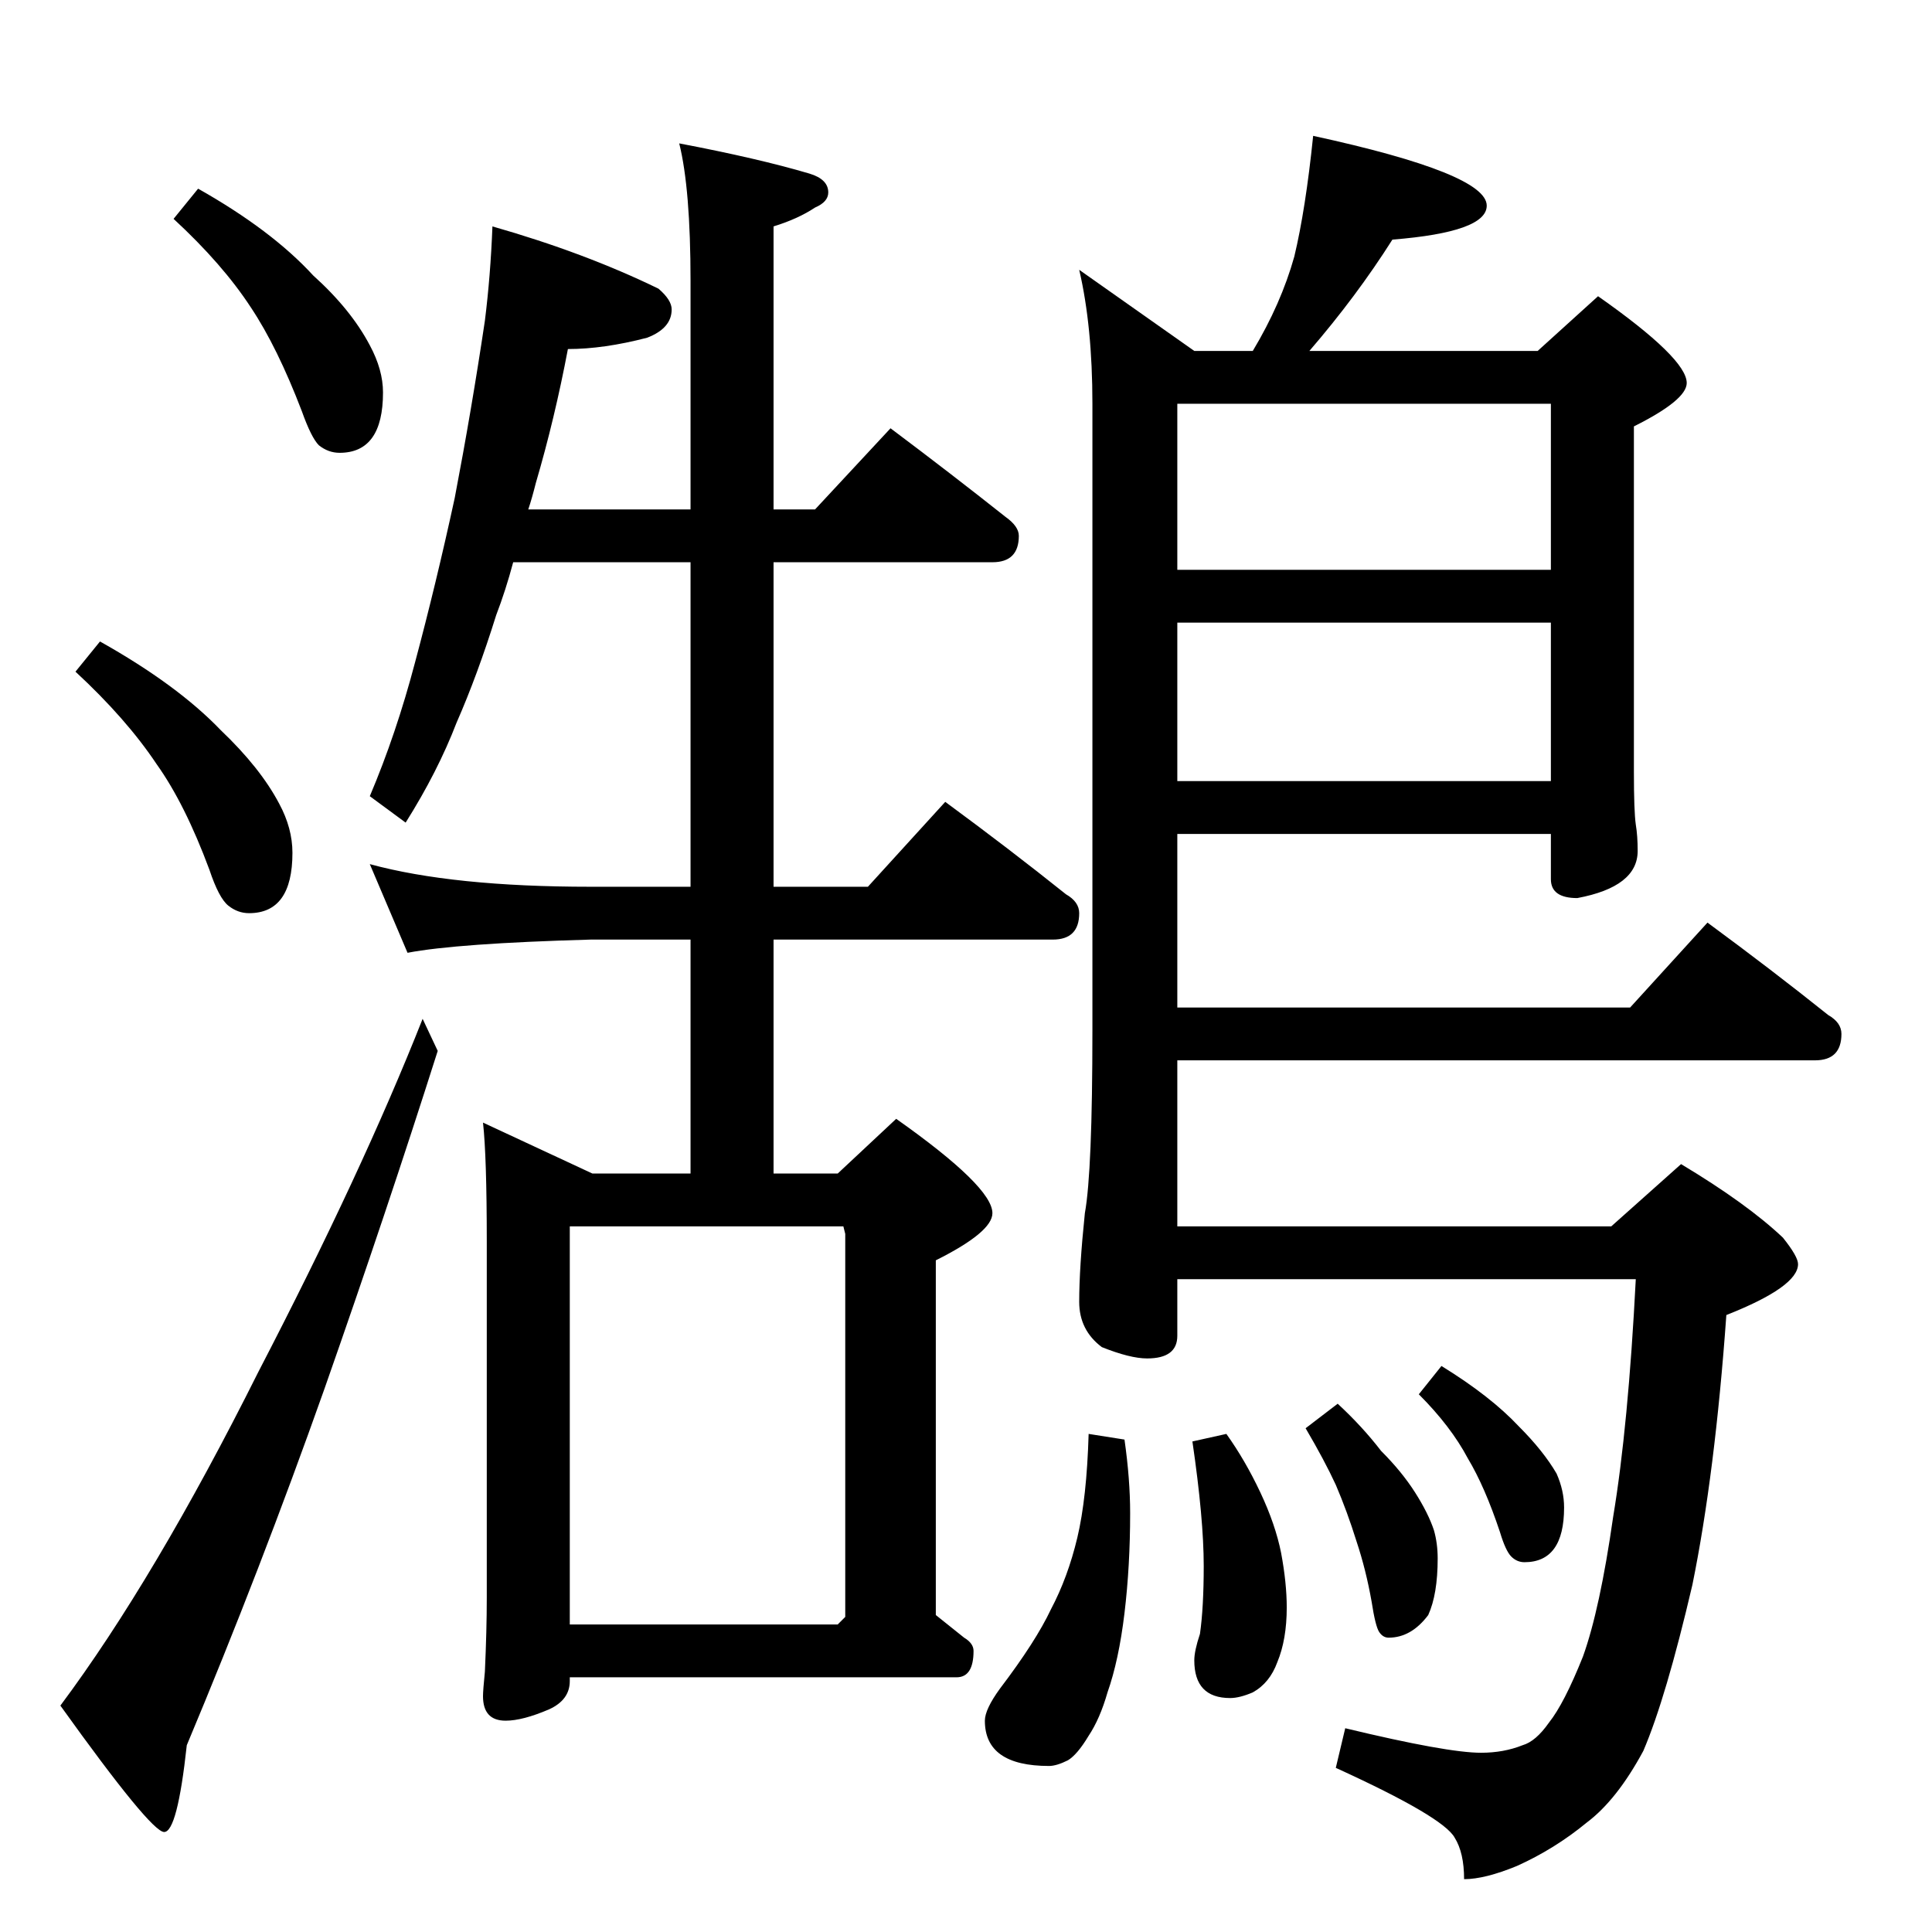 <?xml version="1.0" standalone="no"?>
<!DOCTYPE svg PUBLIC "-//W3C//DTD SVG 1.1//EN" "http://www.w3.org/Graphics/SVG/1.1/DTD/svg11.dtd" >
<svg xmlns="http://www.w3.org/2000/svg" xmlns:xlink="http://www.w3.org/1999/xlink" version="1.1" viewBox="0 -204 1024 1024">
  <g transform="matrix(1 0 0 -1 0 820)">
   <path fill="currentColor"
d="M105 924q39 -22 61 -46q20 -18 30 -37q7 -13 7 -25q0 -32 -23 -32q-6 0 -11 4q-4 4 -9 18q-13 34 -27 55q-15 23 -41 47zM53 684q41 -23 64 -47q21 -20 31 -39q7 -13 7 -26q0 -32 -23 -32q-6 0 -11 4t-10 19q-13 35 -28 56q-16 24 -43 49zM261 904q49 -14 88 -33
q7 -6 7 -11q0 -10 -13 -15q-23 -6 -42 -6q-7 -37 -17 -71q-2 -8 -4 -14h86v121q0 49 -6 73q42 -8 69 -16q10 -3 10 -10q0 -5 -7 -8q-9 -6 -22 -10v-150h22l40 43q32 -24 61 -47q7 -5 7 -10q0 -14 -14 -14h-116v-172h50l41 45q34 -25 64 -49q7 -4 7 -10q0 -14 -14 -14h-148
v-124h34l31 29q51 -36 51 -50q0 -10 -30 -25v-188l15 -12q5 -3 5 -7q0 -14 -9 -14h-205v-2q0 -10 -11 -15q-14 -6 -23 -6q-12 0 -12 13q0 3 1 13q1 22 1 39v189q0 45 -2 63l58 -27h52v124h-53q-71 -2 -97 -7l-20 47q44 -12 117 -12h53v172h-94q-4 -15 -9 -28
q-10 -32 -21 -57q-10 -26 -27 -53l-19 14q14 33 24 71q11 41 21 87q9 47 16 94q3 24 4 50zM302 163h142l4 4v203l-1 4h-145v-211zM696 952q92 -20 92 -37q0 -14 -50 -18q-19 -30 -44 -59h121l32 29q47 -33 47 -46q0 -9 -28 -23v-183q0 -21 1 -28q1 -6 1 -14q0 -19 -32 -25
q-14 0 -14 10v24h-198v-92h240l41 45q34 -25 64 -49q7 -4 7 -10q0 -14 -14 -14h-338v-88h230l37 33q35 -21 54 -39q8 -10 8 -14q0 -12 -38 -27q-6 -84 -18 -143q-14 -60 -26 -88q-14 -26 -30 -38q-17 -14 -37 -23q-17 -7 -28 -7q0 14 -5 22q-6 11 -63 37l5 21q54 -13 72 -13
q12 0 22 4q7 2 14 12q8 10 18 35q9 25 16 74q8 48 12 126h-243v-30q0 -12 -16 -12q-9 0 -24 6q-12 9 -12 24q0 18 3 47q4 22 4 97v332q0 41 -7 71l61 -43h31q15 25 22 50q6 25 10 64zM624 610h198v84h-198v-84zM624 722h198v88h-198v-88zM577 264l19 -3q3 -21 3 -39
q0 -28 -3 -53t-9 -42q-4 -14 -10 -23q-6 -10 -11 -13q-6 -3 -10 -3q-34 0 -34 24q0 6 8 17q19 25 27 42q9 17 14 38t6 55zM650 264q10 -14 18 -31t11 -32q3 -16 3 -29q0 -17 -5 -29q-4 -11 -13 -16q-7 -3 -12 -3q-19 0 -19 20q0 5 3 14q2 14 2 36q0 25 -6 66zM709 280
q13 -12 23 -25q11 -11 18 -22t10 -20q2 -7 2 -15q0 -19 -5 -30q-9 -12 -21 -12q-3 0 -5 3t-4 16q-3 17 -8 32q-5 16 -11 30q-6 13 -16 30zM764 300q26 -16 41 -32q13 -13 20 -25q4 -9 4 -18q0 -29 -21 -29q-4 0 -7 3t-6 13q-8 24 -17 39q-9 17 -26 34zM224 484l8 -17
q-27 -85 -60 -179q-34 -96 -73 -189q-5 -46 -12 -46t-55 67q50 67 105 177q55 106 87 187z" />
  </g>

</svg>
